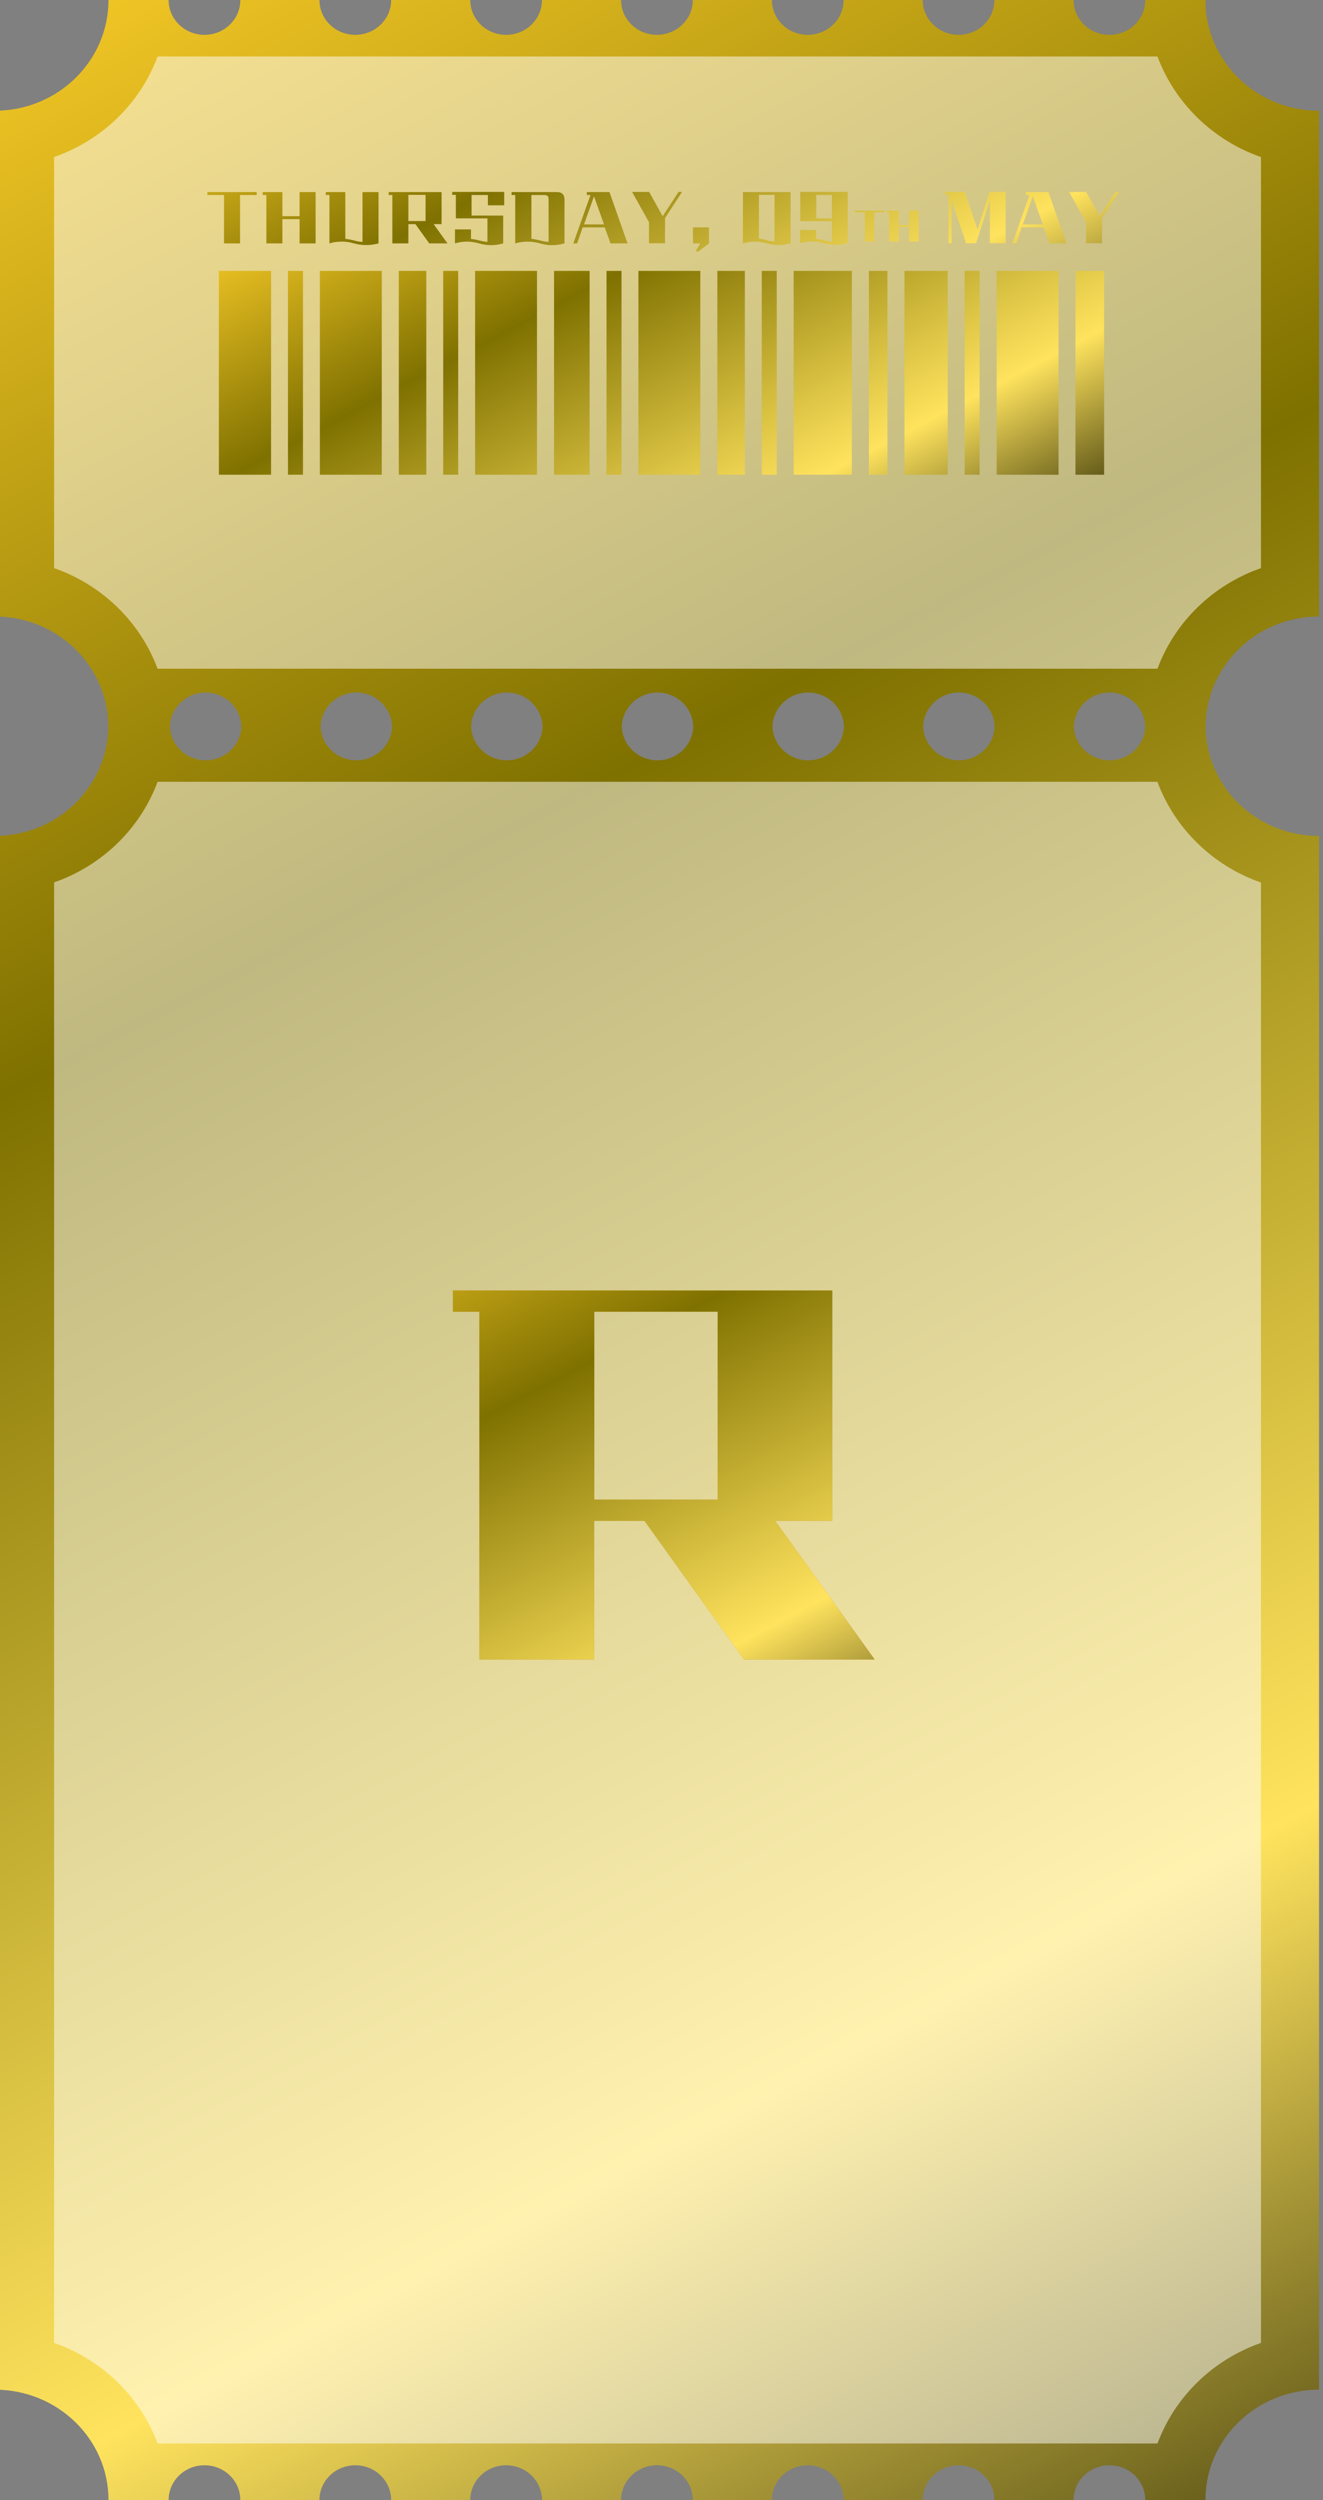 <?xml version="1.0" encoding="UTF-8"?>
<svg id="OBJECTS" xmlns="http://www.w3.org/2000/svg" xmlns:xlink="http://www.w3.org/1999/xlink" viewBox="0 0 90 170">
  <rect x="0" y="0" width="90" height="170" fill="#808080" stroke="none"/>
  <defs>
    <style>
      .cls-1 {
        clip-path: url(#clippath);
      }

      .cls-2 {
        fill: none;
      }

      .cls-2, .cls-3, .cls-4, .cls-5, .cls-6, .cls-7, .cls-8 {
        stroke-width: 0px;
      }

      .cls-3 {
        fill: url(#linear-gradient);
      }

      .cls-4 {
        fill: #c93;
      }

      .cls-9 {
        clip-path: url(#clippath-1);
      }

      .cls-10 {
        clip-path: url(#clippath-2);
      }

      .cls-5 {
        fill: #fff;
        opacity: .5;
      }

      .cls-6 {
        fill: url(#linear-gradient-4);
      }

      .cls-7 {
        fill: url(#linear-gradient-2);
      }

      .cls-8 {
        fill: url(#linear-gradient-3);
      }
    </style>
    <linearGradient id="linear-gradient" x1="-2.44" y1="-5.06" x2="95.34" y2="181.63" gradientUnits="userSpaceOnUse">
      <stop offset="0" stop-color="#ffd02a"/>
      <stop offset=".34" stop-color="#7f7100"/>
      <stop offset=".74" stop-color="#ffe35e"/>
      <stop offset="1" stop-color="#2a2900"/>
    </linearGradient>
    <clipPath id="clippath">
      <path class="cls-2" d="M42.28,18.42v13.86h-1.02v-13.86h1.02ZM43.43,18.42v13.86h4.21v-13.86h-4.21ZM37.69,18.42v13.86h2.42v-13.86h-2.42ZM59.11,18.42v13.86h1.26v-13.86h-1.26ZM53.99,18.42v13.86h3.96v-13.86h-3.96ZM51.82,18.42v13.86h1.02v-13.86h-1.02ZM48.8,18.42v13.86h1.87v-13.86h-1.87ZM19.59,18.42v13.86h1.02v-13.86h-1.02ZM14.89,18.42v13.86h3.55v-13.86h-3.55ZM27.13,18.42v13.86h1.87v-13.86h-1.87ZM21.76,18.42v13.86h4.21v-13.86h-4.21ZM30.15,18.42v13.86h1.02v-13.86h-1.02ZM32.32,18.42v13.86h4.21v-13.86h-4.21ZM65.62,18.42v13.86h1.02v-13.86h-1.02ZM61.53,18.42v13.86h2.94v-13.86h-2.94ZM75.11,18.42h-1.95v13.86h1.95v-13.86ZM67.8,18.42v13.86h4.21v-13.86h-4.21Z"/>
    </clipPath>
    <linearGradient id="linear-gradient-2" x1="33.96" y1="4.81" x2="55.67" y2="46.25" xlink:href="#linear-gradient"/>
    <clipPath id="clippath-1">
      <path class="cls-2" d="M15.24,13.26h-1.13v-.2h3.35v.2h-1.13v3.29h-1.09v-3.29ZM20.38,14.9h-1.17v1.65h-1.09v-3.29h-.25v-.2h1.34v1.64h1.17v-1.64h1.09v3.49h-1.09v-1.65ZM23.49,13.06v3.18c.2.02.39.06.59.11.19.06.39.09.58.1v-3.39h1.09v3.49c-.54.15-1.13.15-1.67,0-.44-.13-.74-.12-.84-.12-.17,0-.35.02-.52.04l-.31.08v-3.29h-.25v-.2h1.34ZM30.04,13.06v2.18h-.54l.94,1.31h-1.24l-.94-1.31h-.48v1.31h-1.09v-3.29h-.25v-.2h3.6ZM27.78,15.03h1.17v-1.78h-1.17v1.78ZM34.28,13.96h-1.09v-.7h-1.11v1.4h2.15v1.89c-.28.08-.55.12-.82.12s-.55-.04-.82-.12c-.28-.08-.55-.12-.82-.12s-.55.04-.82.12v-.95h1.09v.65c.19.01.37.05.56.1.18.05.36.08.56.1v-1.6h-2.15v-1.6h-.25v-.2h3.54v.9ZM37.88,13.06c.38,0,.52.2.52.52v2.97h-.01c-.27.08-.53.12-.81.12-.01,0-.31.03-.85-.12-.54-.16-1.13-.16-1.68,0v-3.29h-.25v-.2h3.08ZM36.15,13.26v2.98c.2.02.39.06.59.11.19.06.39.09.58.1v-2.88c0-.24-.08-.31-.31-.31h-.86ZM41.46,13.06l1.23,3.49h-1.16l-.39-1.09h-1.5l-.38,1.09h-.26l1.17-3.29h-.25v-.2h1.53ZM39.73,15.26h1.36l-.68-1.91-.68,1.91ZM44.16,15.13l-1.16-2.08h1.16l.92,1.65,1.08-1.65h.24l-1.16,1.78v1.71h-1.09v-1.41ZM47.14,15.46h1.09v1.09l-.71.54h-.2l.32-.54h-.5v-1.09ZM53.78,13.06v3.49c-.27.07-.54.11-.81.11s-.54-.04-.81-.11c-.27-.08-.54-.12-.81-.12s-.54.04-.81.12v-3.49h3.23ZM52.69,16.44v-3.19h-1.06v2.98c.17.02.35.05.53.1.18.06.35.08.53.1ZM55.53,16.24c.17.02.35.05.53.1.17.06.35.08.53.1v-1.4h-2.15v-1.99h3.23v3.49h-.01c-.26.08-.52.11-.79.11s-.54-.04-.82-.11c-.27-.08-.54-.12-.81-.12s-.54.04-.81.12v-.9h1.09v.59ZM55.53,14.85h1.06v-1.59h-1.06v1.59ZM58.84,14.44h-.68v-.12h2v.12h-.68v1.98h-.65v-1.98ZM61.84,15.43h-.7v.99h-.65v-1.98h-.15v-.12h.8v.99h.7v-.99h.65v2.1h-.65v-.99ZM65.72,16.54l-.99-2.93v2.93h-.2v-3.29h-.25v-.2h1.35l.87,2.55.82-2.55h1.09v3.49h-1.07v-2.92l-.94,2.92h-.68ZM71.32,13.06l1.23,3.49h-1.16l-.39-1.09h-1.49l-.38,1.09h-.26l1.16-3.29h-.25v-.2h1.53ZM69.59,15.26h1.35l-.68-1.91-.68,1.91ZM73.89,15.13l-1.16-2.08h1.16l.92,1.65,1.08-1.65h.24l-1.16,1.78v1.71h-1.09v-1.41Z"/>
    </clipPath>
    <linearGradient id="linear-gradient-3" x1="33.77" y1="-5.26" x2="55.47" y2="36.18" xlink:href="#linear-gradient"/>
    <clipPath id="clippath-2">
      <path class="cls-2" d="M56.62,87.75v15.66h-3.89l6.77,9.43h-8.89l-6.77-9.43h-3.42v9.43h-7.81v-23.65h-1.8v-1.44h25.81ZM40.43,101.97h8.39v-12.78h-8.39v12.78Z"/>
    </clipPath>
    <linearGradient id="linear-gradient-4" x1="31.54" y1="76.33" x2="56.64" y2="124.25" xlink:href="#linear-gradient"/>
  </defs>
  <path class="cls-3" d="M89.73,41.92V7.53c-4.27,0-7.73-3.37-7.73-7.53h-4.09c0,1.31-1.09,2.37-2.44,2.37s-2.44-1.06-2.44-2.37h-5.38c0,1.31-1.09,2.37-2.44,2.37s-2.44-1.06-2.44-2.37h-5.38c0,1.31-1.09,2.37-2.44,2.37s-2.44-1.06-2.44-2.37h-5.38c0,1.31-1.09,2.37-2.44,2.37s-2.44-1.06-2.44-2.37h-5.38c0,1.31-1.09,2.37-2.44,2.37s-2.44-1.06-2.44-2.37h-5.38c0,1.31-1.09,2.37-2.44,2.37s-2.44-1.06-2.44-2.37h-5.38c0,1.31-1.09,2.37-2.44,2.37s-2.44-1.06-2.44-2.37h-4.09c0,4.16-3.46,7.53-7.73,7.53v34.39c4.25,0,7.69,3.34,7.72,7.47-.04,4.12-3.48,7.45-7.72,7.45v105.65c4.27,0,7.73,3.36,7.73,7.51h4.09c0-1.31,1.09-2.37,2.44-2.37s2.44,1.06,2.44,2.37h5.38c0-1.31,1.09-2.37,2.44-2.37s2.44,1.06,2.44,2.37h5.38c0-1.31,1.09-2.37,2.44-2.37s2.44,1.06,2.44,2.37h5.38c0-1.31,1.09-2.37,2.44-2.37s2.44,1.06,2.44,2.37h5.38c0-1.31,1.09-2.37,2.44-2.37s2.44,1.06,2.44,2.37h5.38c0-1.31,1.09-2.37,2.44-2.37s2.44,1.06,2.44,2.37h5.38c0-1.31,1.09-2.37,2.44-2.37s2.44,1.06,2.44,2.37h4.09c0-4.15,3.46-7.51,7.73-7.51V56.84c-4.25,0-7.69-3.33-7.72-7.45.04-4.13,3.48-7.47,7.72-7.47ZM13.99,51.7c-1.32,0-2.39-1.03-2.43-2.3.04-1.28,1.11-2.31,2.43-2.31s2.39,1.03,2.43,2.31c-.04,1.28-1.11,2.3-2.43,2.3ZM24.24,51.7c-1.32,0-2.39-1.03-2.43-2.3.04-1.28,1.11-2.31,2.43-2.31s2.39,1.03,2.43,2.31c-.04,1.28-1.11,2.3-2.43,2.3ZM34.48,51.7c-1.32,0-2.39-1.03-2.43-2.3.04-1.28,1.11-2.31,2.43-2.31s2.39,1.03,2.43,2.31c-.04,1.28-1.11,2.3-2.43,2.3ZM44.73,51.7c-1.32,0-2.39-1.03-2.43-2.3.04-1.28,1.11-2.31,2.43-2.31s2.39,1.03,2.43,2.31c-.04,1.28-1.11,2.3-2.43,2.3ZM54.98,51.7c-1.32,0-2.39-1.03-2.43-2.3.04-1.28,1.11-2.31,2.43-2.31s2.39,1.03,2.43,2.31c-.04,1.28-1.11,2.3-2.43,2.3ZM65.23,51.7c-1.32,0-2.39-1.03-2.43-2.3.04-1.28,1.11-2.31,2.43-2.31s2.39,1.03,2.43,2.31c-.04,1.28-1.11,2.3-2.43,2.3ZM75.48,51.7c-1.32,0-2.39-1.03-2.43-2.3.04-1.28,1.11-2.31,2.43-2.31s2.39,1.03,2.43,2.31c-.04,1.28-1.11,2.3-2.43,2.3Z"/>
  <path class="cls-5" d="M78.74,53.16H10.72c-1.18,3.18-3.77,5.7-7.04,6.84v99.31c3.27,1.14,5.86,3.67,7.04,6.84h68.02c1.18-3.18,3.77-5.7,7.04-6.84V60.01c-3.27-1.14-5.86-3.67-7.04-6.84ZM4.67,60.66c3.04-1.25,5.44-3.59,6.73-6.54h0c-1.29,2.95-3.69,5.29-6.73,6.54h0ZM84.8,60.66c-3.04-1.25-5.44-3.59-6.73-6.54h0c1.29,2.95,3.69,5.29,6.73,6.54h0Z"/>
  <path class="cls-5" d="M78.74,3.84H10.72c-1.18,3.18-3.77,5.7-7.04,6.84v27.95c3.27,1.14,5.86,3.67,7.04,6.84h68.02c1.18-3.18,3.77-5.7,7.04-6.84V10.68c-3.27-1.14-5.86-3.67-7.04-6.84ZM9.5,7.83c.77-.91,1.41-1.93,1.89-3.04h66.68c.48,1.11,1.12,2.13,1.89,3.04.77.91,1.67,1.71,2.68,2.37-1.01-.66-1.91-1.46-2.68-2.37s-1.41-1.93-1.89-3.04H11.39c-.48,1.11-1.12,2.13-1.89,3.04-.77.91-1.67,1.71-2.68,2.37,1.01-.66,1.91-1.46,2.68-2.37Z"/>
  <g class="cls-1">
    <rect class="cls-7" x="11.56" y="16.54" width="66.51" height="17.97"/>
  </g>
  <g class="cls-9">
    <rect class="cls-8" x="11.36" y="6.48" width="66.51" height="17.97"/>
  </g>
  <g class="cls-10">
    <rect class="cls-4" x="-1.7" y="63.84" width="80.25" height="65.66"/>
    <rect class="cls-6" x="19.36" y="82.71" width="49.46" height="35.16"/>
  </g>
</svg>